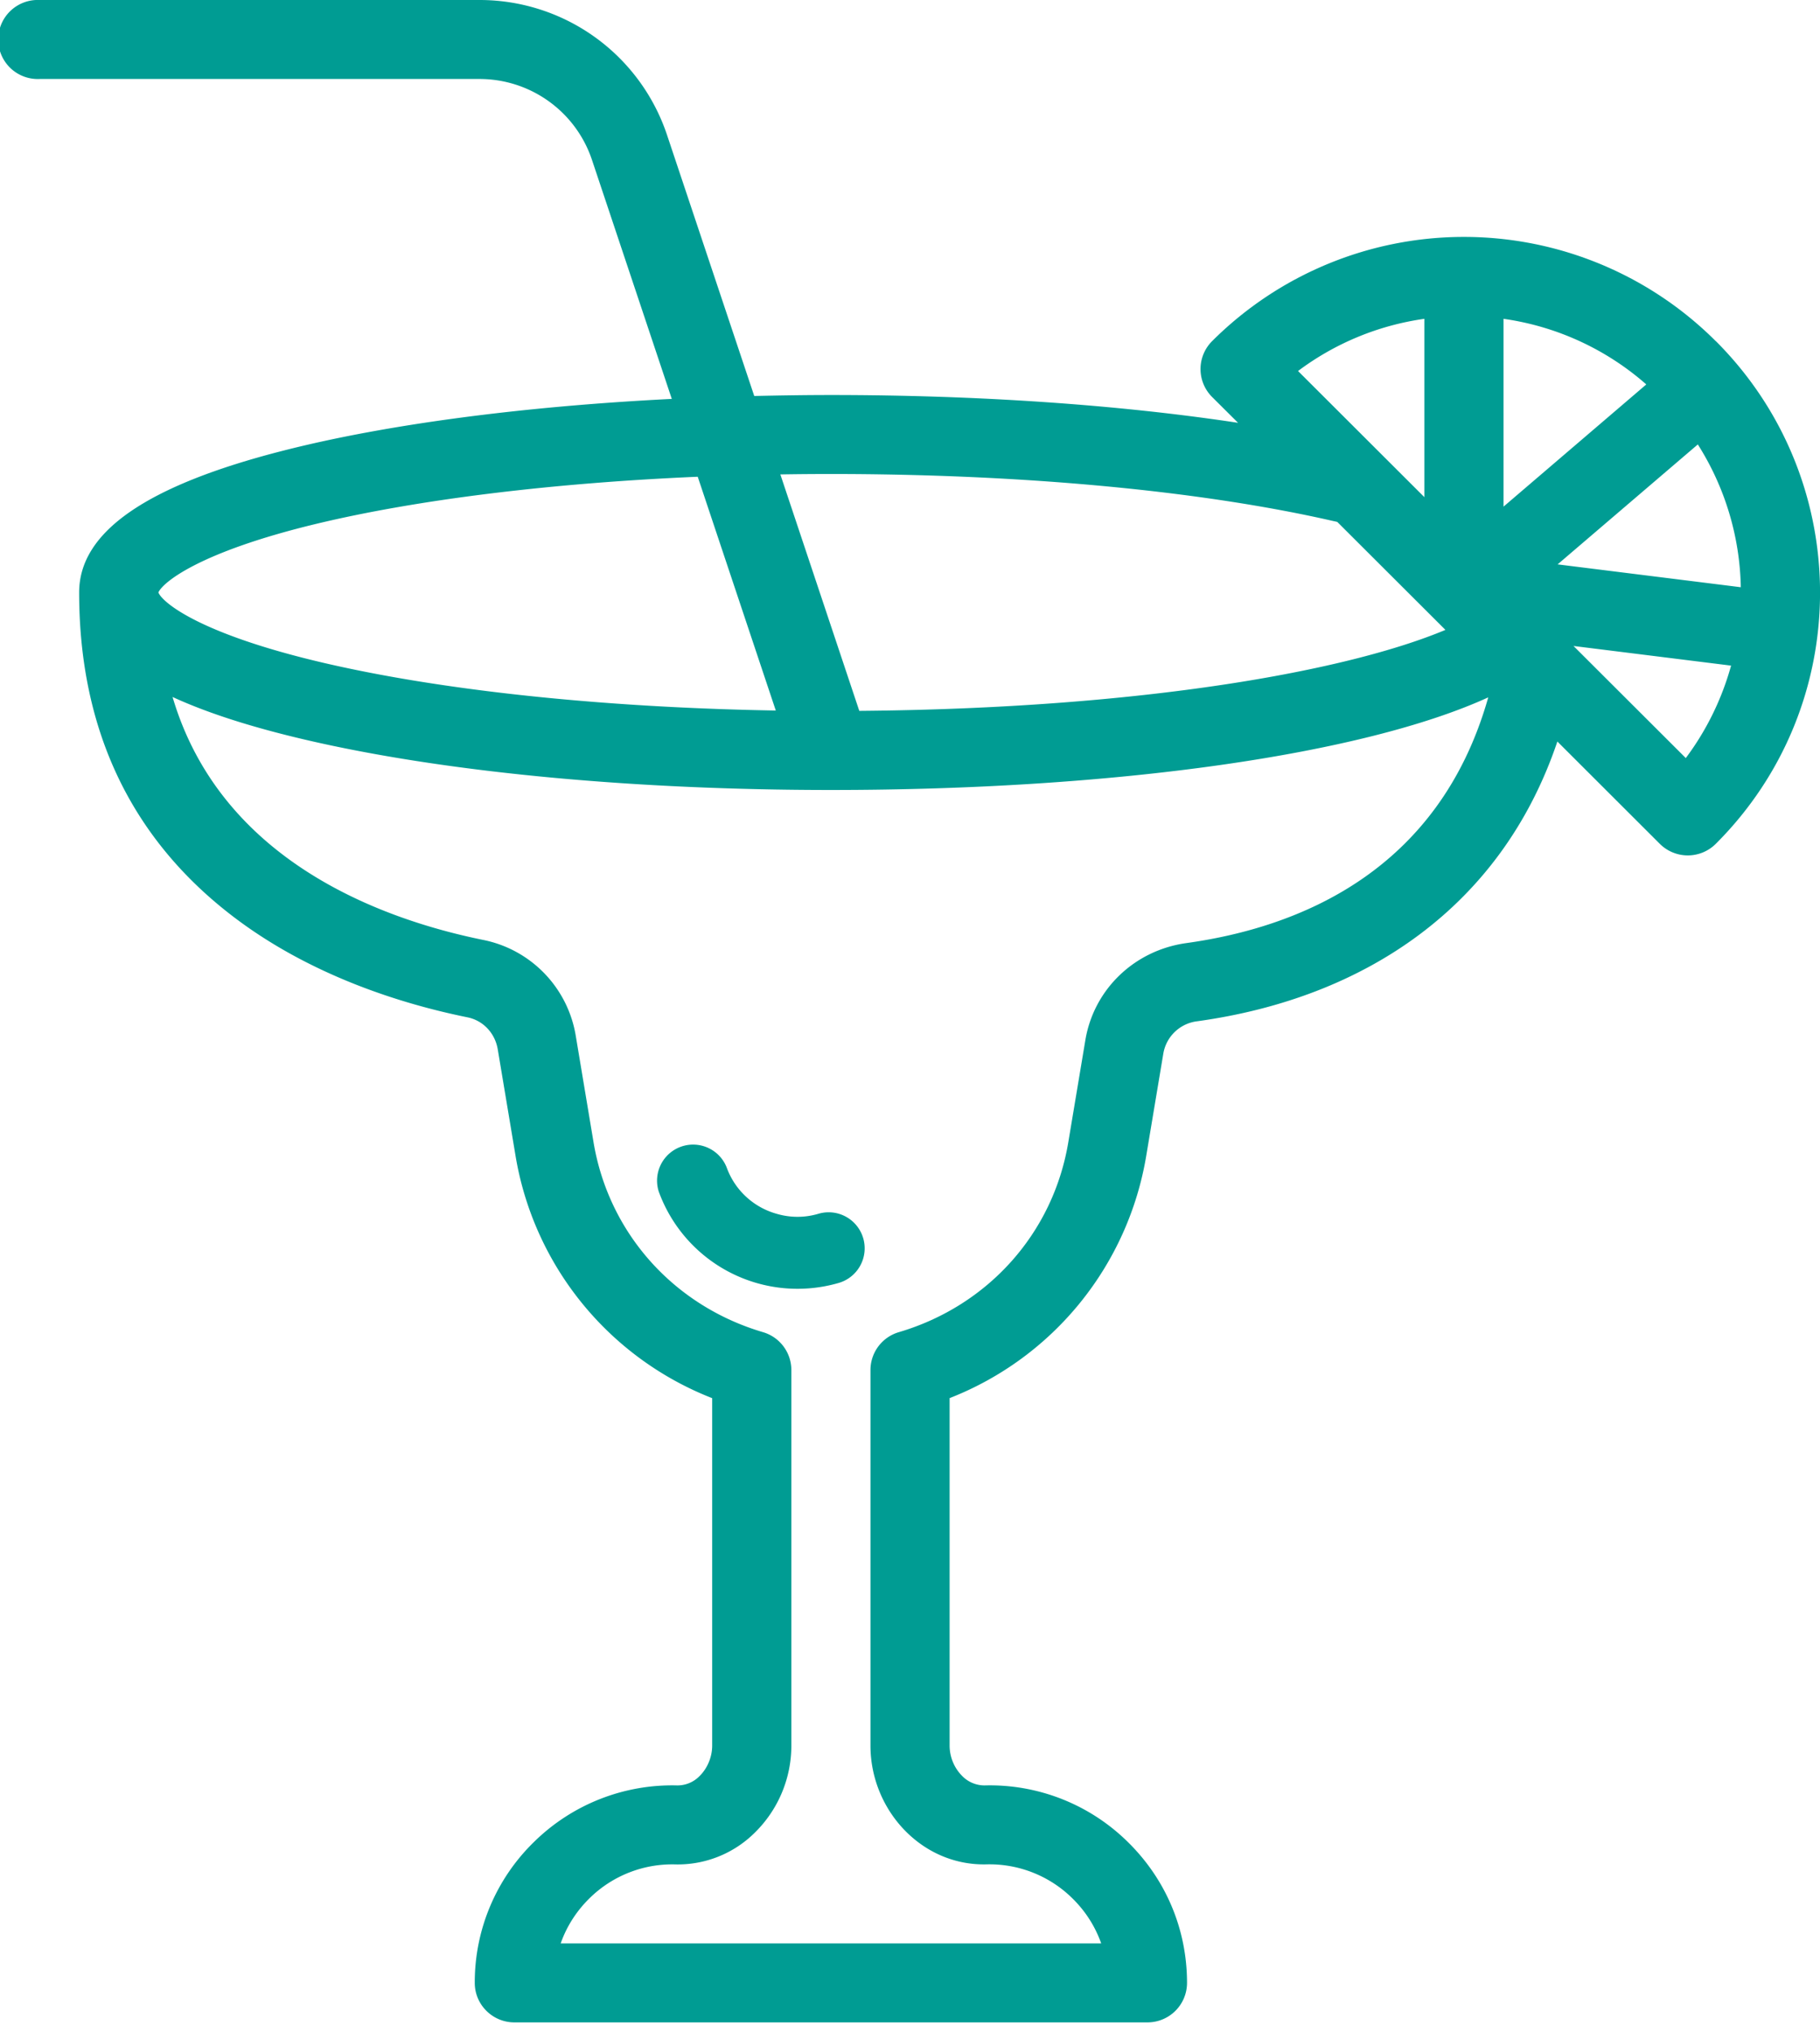 <svg width="43" height="48" fill="none" xmlns="http://www.w3.org/2000/svg"><path d="M40.537 8.059a8.42 8.42 0 00-11.899 0 .932.932 0 000 1.32l.613.61c-2.818-.427-6.136-.657-9.62-.657-.6 0-1.207.01-1.811.023L15.76 3.19A4.669 4.669 0 0011.327 0H.935a.934.934 0 100 1.866h10.392c1.209 0 2.278.77 2.66 1.914l1.885 5.644c-3.531.177-6.751.603-9.17 1.22-3.252.828-4.832 1.925-4.832 3.353 0 3.22 1.21 5.786 3.6 7.627 1.86 1.434 4.058 2.102 5.575 2.41.37.075.65.372.715.756l.418 2.501a7.463 7.463 0 004.648 5.74v8.21c0 .267-.112.536-.3.72a.728.728 0 01-.524.219 4.652 4.652 0 00-3.377 1.327 4.627 4.627 0 00-1.408 3.338c0 .515.42.933.935.933H27.11a.934.934 0 00.935-.933c0-1.267-.5-2.452-1.408-3.338a4.64 4.64 0 00-3.377-1.327.738.738 0 01-.524-.22 1.022 1.022 0 01-.3-.718V33.03a7.463 7.463 0 004.648-5.74l.403-2.411a.924.924 0 01.8-.752c3.971-.55 7.192-2.71 8.508-6.609l2.42 2.417a.936.936 0 001.323 0c3.3-3.295 3.268-8.613 0-11.877zm-6.884-.527v4.213l-2.985-2.98a6.48 6.48 0 012.985-1.233zM19.63 11.198c4.528 0 8.746.395 11.878 1.113l.017.003.07.016 2.555 2.551c-2.306.967-7.138 1.857-13.848 1.913l-1.865-5.586c.399-.007.797-.01 1.193-.01zm-15.888 2.8c.094-.227.936-.951 3.742-1.625 2.382-.572 5.556-.962 9.001-1.11l1.844 5.523c-3.763-.065-7.291-.409-10.048-.986-3.422-.715-4.433-1.543-4.539-1.803zM28.03 22.28c-1.226.17-2.186 1.09-2.387 2.293l-.403 2.412c-.357 2.144-1.891 3.863-4.004 4.487a.933.933 0 00-.67.895v8.875c0 .77.315 1.518.864 2.053.513.5 1.177.766 1.874.75a2.788 2.788 0 012.027.797c.313.305.545.67.686 1.07h-12.77c.14-.4.373-.765.685-1.07a2.784 2.784 0 012.028-.796 2.58 2.58 0 001.873-.75 2.883 2.883 0 00.864-2.054v-8.875a.933.933 0 00-.67-.895c-2.112-.624-3.646-2.343-4.004-4.487l-.418-2.503a2.767 2.767 0 00-2.186-2.276c-2.413-.49-6.2-1.87-7.342-5.74.882.406 2.031.766 3.454 1.082 3.24.719 7.535 1.115 12.093 1.115h.015c6.742 0 12.575-.84 15.523-2.188-1.164 4.112-4.468 5.435-7.132 5.805zm7.493-10.311V7.532a6.485 6.485 0 013.373 1.55l-3.373 2.887zm4.59-1.47a6.524 6.524 0 011.016 3.374l-4.328-.54 3.313-2.834zm-.284 7.41l-2.653-2.648 3.723.464a6.564 6.564 0 01-1.07 2.184z" fill="#009C93"/><path d="M20.394 29.25a.851.851 0 00-1.058-.575 1.734 1.734 0 01-.988 0 1.757 1.757 0 01-1.18-1.096.852.852 0 00-1.605.569 3.489 3.489 0 004.256 2.16.852.852 0 00.575-1.059z" fill="#009C93"/></svg>